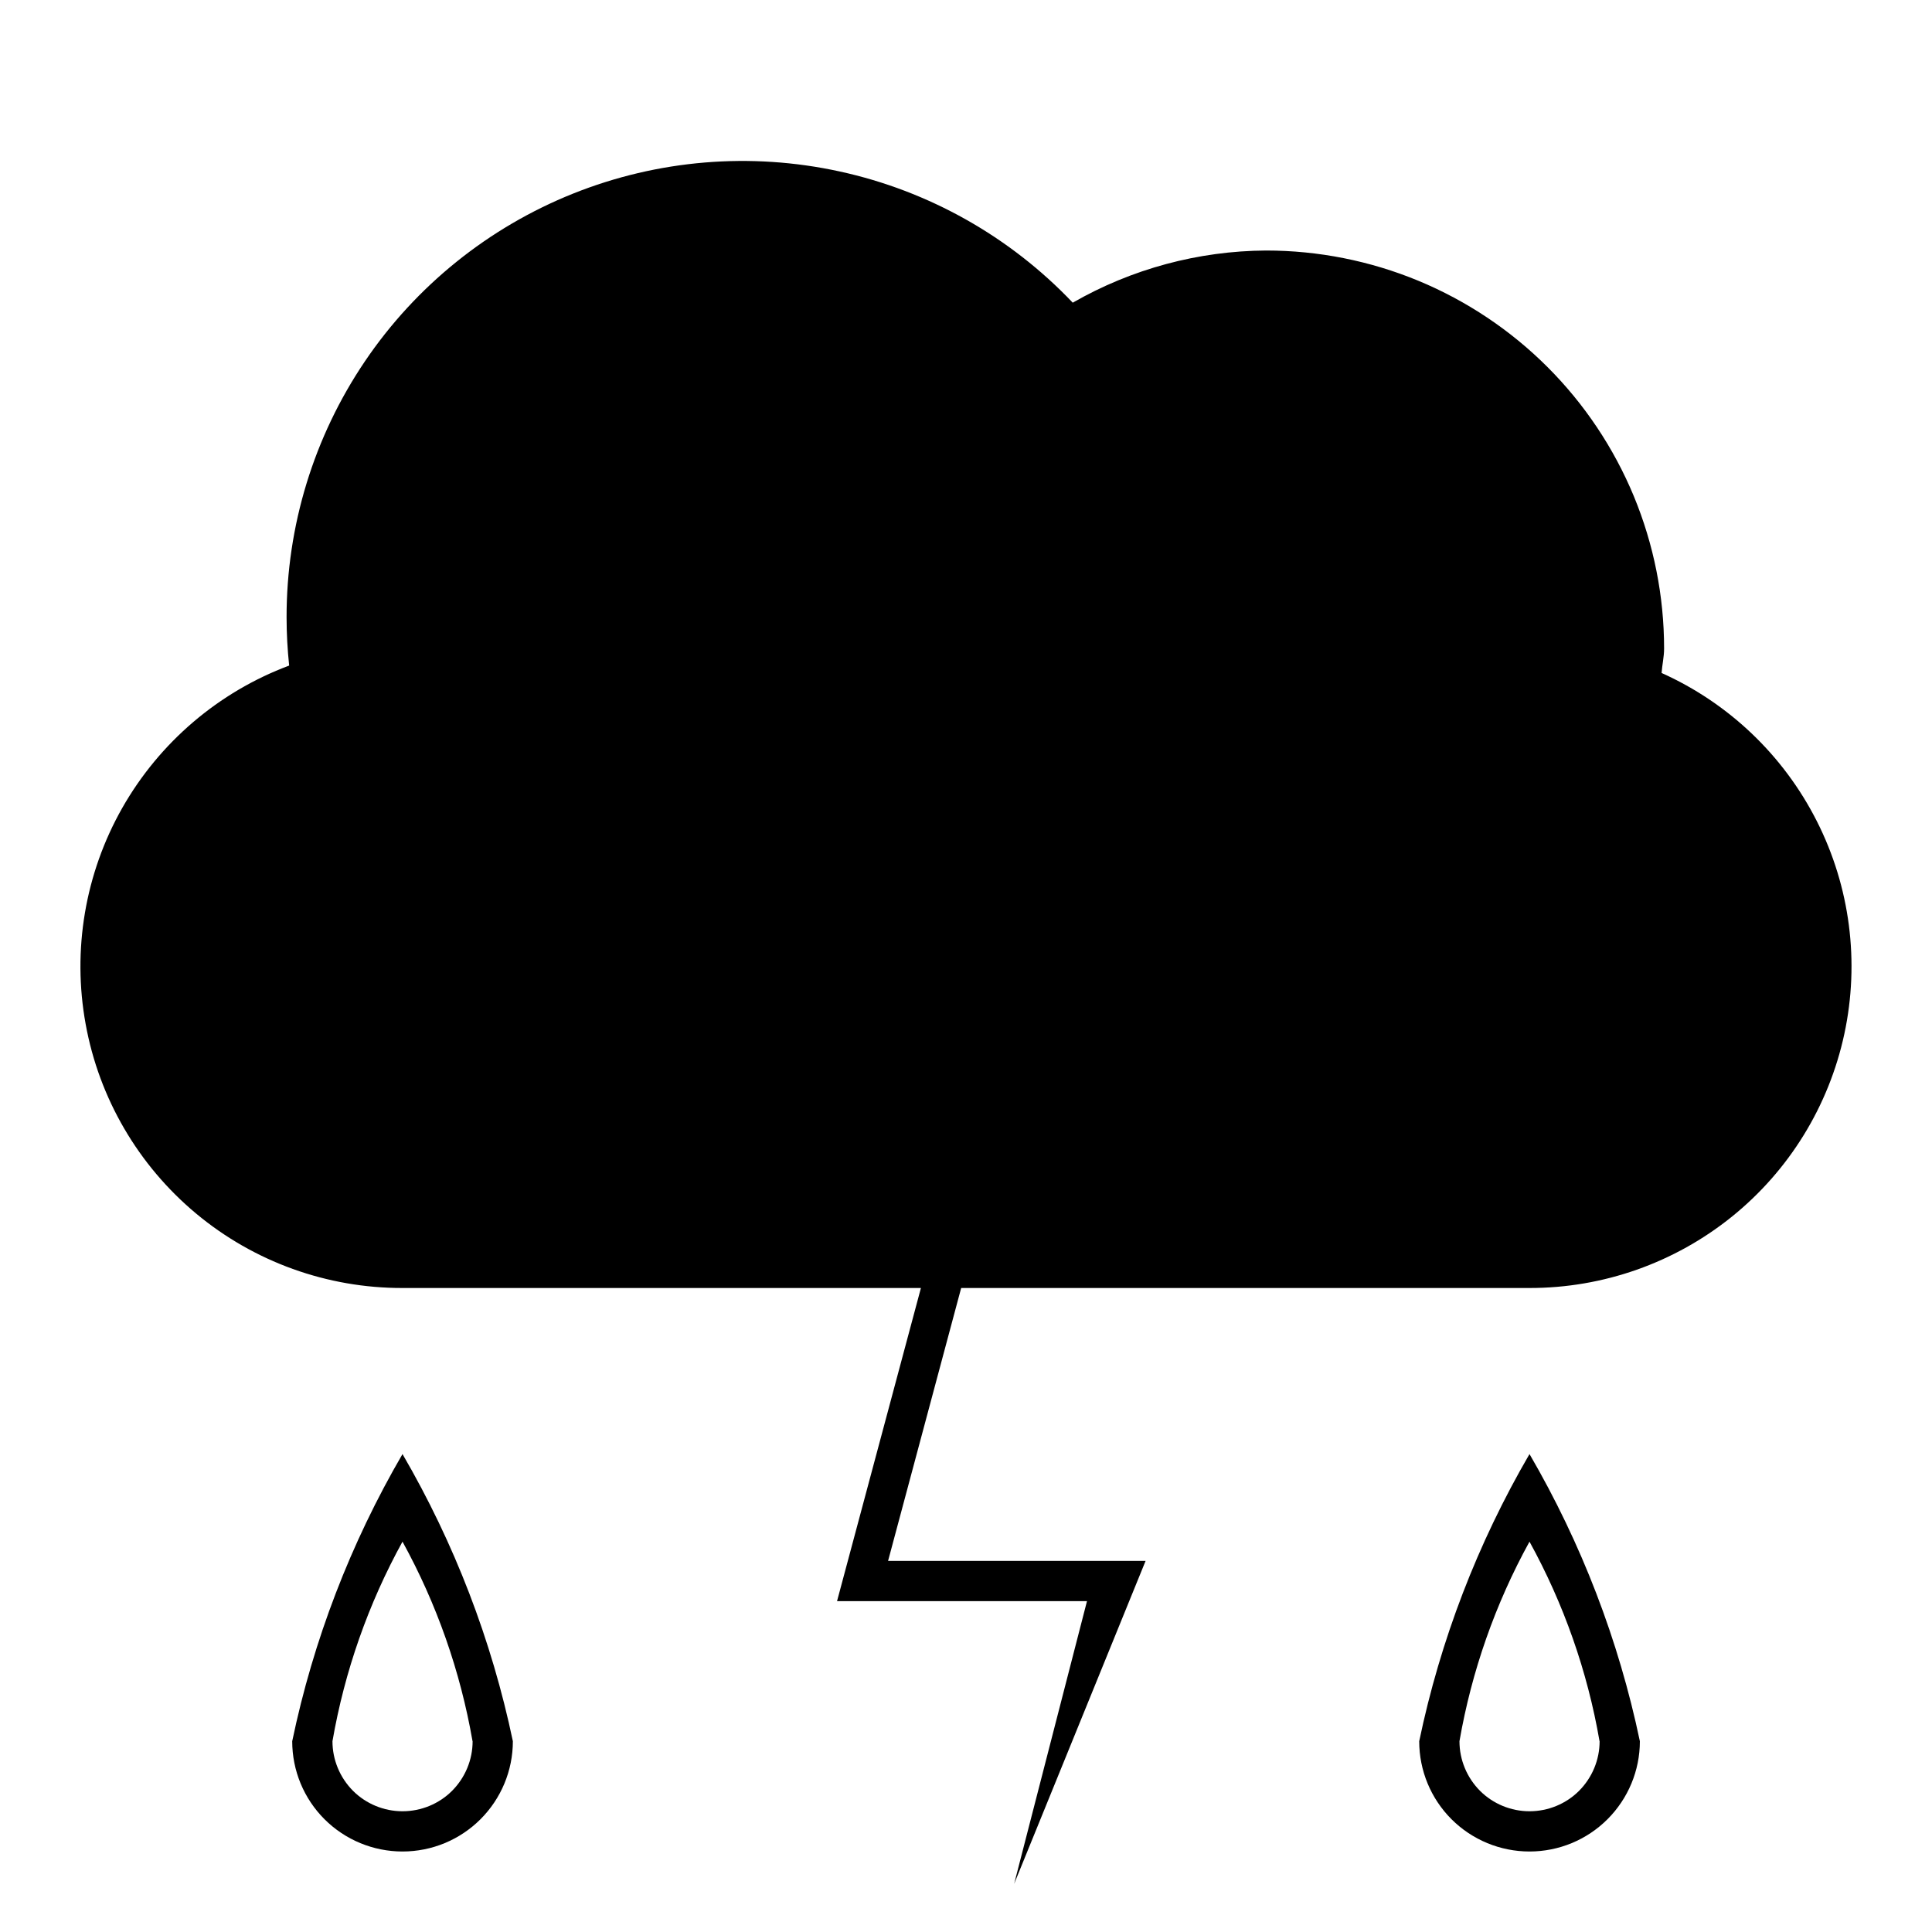 <svg width="24" height="24" viewBox="0 0 24 24" fill="none" xmlns="http://www.w3.org/2000/svg">
<path d="M3.63 21.63C3.63 21.994 3.774 22.342 4.031 22.599C4.288 22.856 4.637 23 5 23C5.364 23 5.712 22.856 5.969 22.599C6.226 22.342 6.371 21.994 6.371 21.63C6.108 20.375 5.645 19.171 5 18.063C4.355 19.171 3.892 20.375 3.63 21.63ZM5.871 21.63C5.871 21.861 5.779 22.082 5.616 22.246C5.453 22.409 5.231 22.5 5 22.5C4.77 22.5 4.548 22.409 4.385 22.246C4.222 22.082 4.13 21.861 4.13 21.63C4.281 20.761 4.575 19.923 5 19.151C5.425 19.923 5.719 20.761 5.87 21.63H5.871ZM17.63 21.63C17.63 21.994 17.774 22.342 18.031 22.599C18.288 22.856 18.637 23 19 23C19.364 23 19.712 22.856 19.969 22.599C20.226 22.342 20.371 21.994 20.371 21.63C20.108 20.375 19.645 19.171 19 18.063C18.355 19.171 17.892 20.375 17.63 21.63ZM19.871 21.63C19.871 21.861 19.779 22.082 19.616 22.246C19.453 22.409 19.231 22.5 19 22.5C18.77 22.5 18.548 22.409 18.385 22.246C18.222 22.082 18.13 21.861 18.13 21.63C18.281 20.761 18.575 19.923 19 19.151C19.425 19.923 19.72 20.761 19.87 21.63H19.871ZM20.641 8.36C20.648 8.258 20.672 8.16 20.672 8.056C20.672 7.407 20.544 6.764 20.296 6.164C20.047 5.564 19.683 5.019 19.224 4.56C18.765 4.101 18.22 3.737 17.62 3.488C17.02 3.24 16.377 3.112 15.728 3.112C14.885 3.117 14.058 3.34 13.326 3.76C12.546 2.939 11.537 2.371 10.431 2.13C9.324 1.888 8.171 1.984 7.119 2.405C6.068 2.826 5.166 3.552 4.532 4.49C3.898 5.428 3.559 6.535 3.56 7.668C3.56 7.868 3.571 8.068 3.592 8.268C2.715 8.596 1.982 9.222 1.519 10.036C1.057 10.85 0.896 11.801 1.064 12.722C1.231 13.643 1.717 14.476 2.437 15.076C3.156 15.675 4.064 16.002 5 16H11.44L10.398 19.89H13.503L12.598 23.402L14.231 19.39H11.032L11.94 16H19C19.915 16.001 20.802 15.688 21.514 15.114C22.226 14.54 22.719 13.738 22.911 12.844C23.103 11.95 22.983 11.017 22.569 10.2C22.156 9.384 21.476 8.735 20.641 8.36Z" fill="black"/>
</svg>
